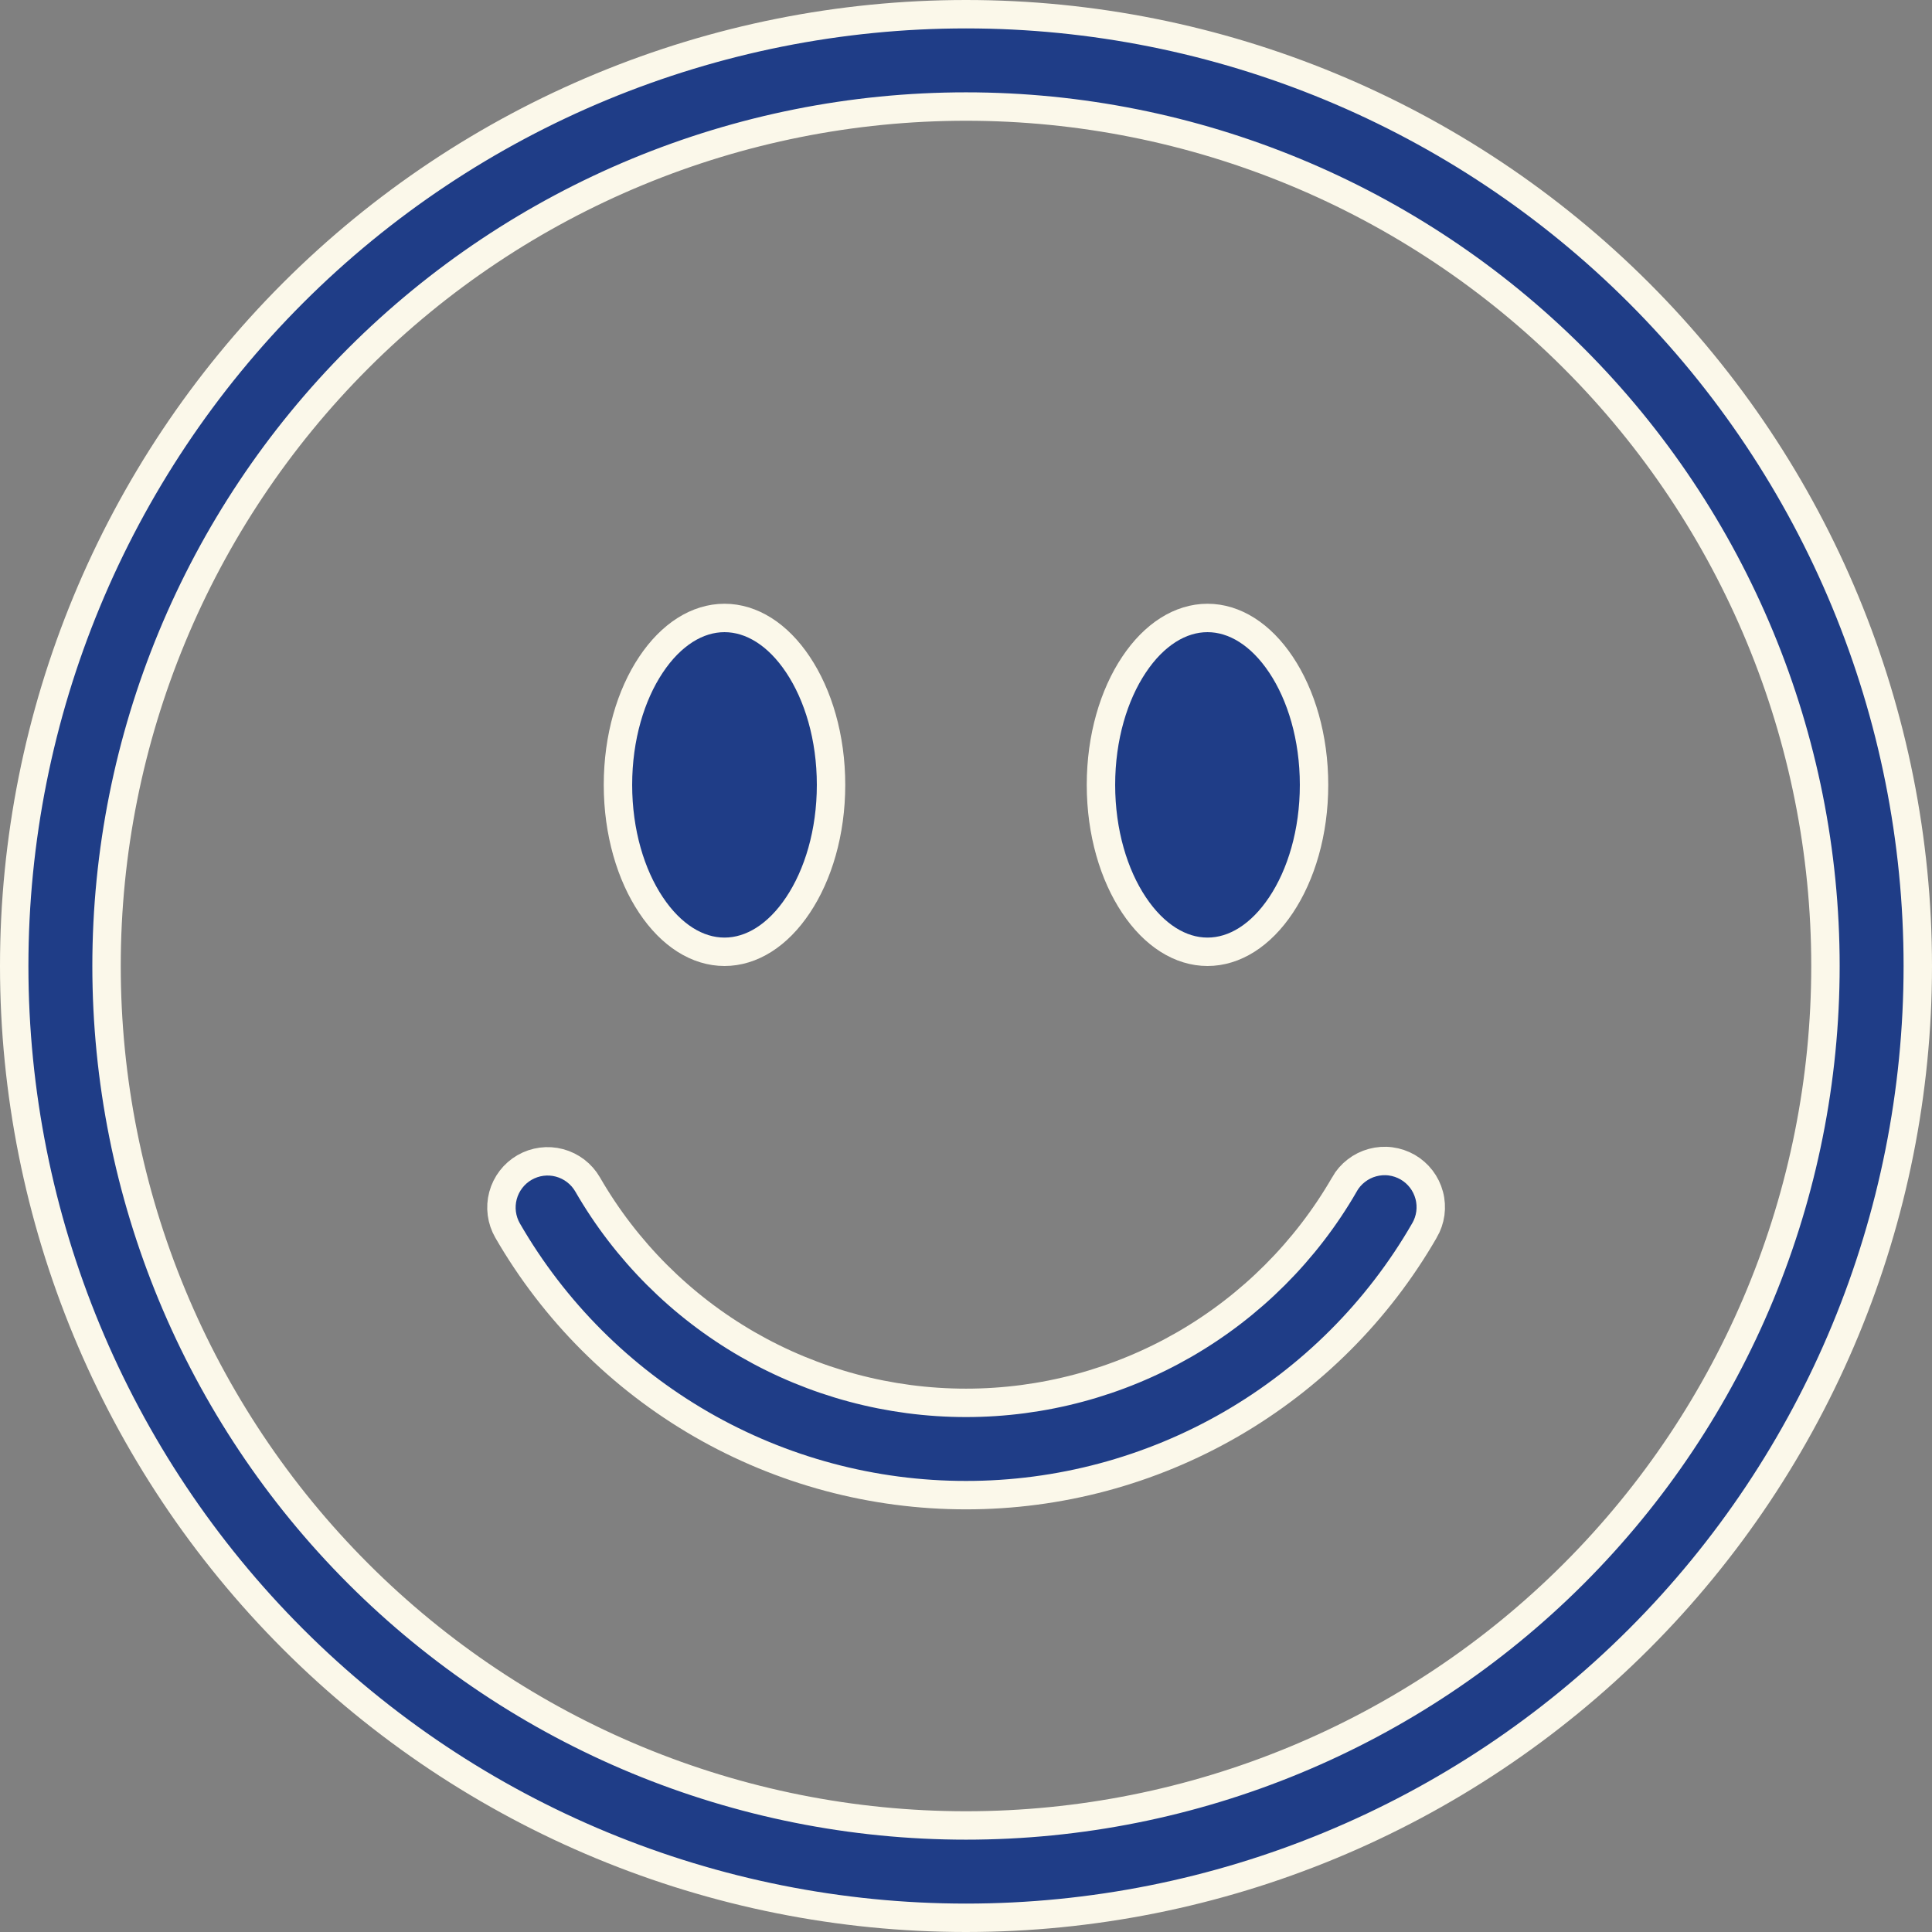 <svg width="34" height="34" viewBox="0 0 34 34" fill="none" xmlns="http://www.w3.org/2000/svg">
<rect x="0" y="0" width="34" height="34" fill="#808080" stroke="none"/>
<path d="M6.305 27.695C9.142 30.532 12.989 32.125 17 32.125C21.011 32.125 24.858 30.532 27.695 27.695C30.532 24.858 32.125 21.011 32.125 17C32.125 12.989 30.532 9.142 27.695 6.305C24.858 3.469 21.011 1.875 17 1.875C12.989 1.875 9.142 3.469 6.305 6.305C3.469 9.142 1.875 12.989 1.875 17C1.875 21.011 3.469 24.858 6.305 27.695ZM28.844 28.844C25.703 31.985 21.442 33.75 17 33.75C12.558 33.75 8.297 31.985 5.156 28.844C2.015 25.703 0.25 21.442 0.25 17C0.25 12.558 2.015 8.297 5.156 5.156C8.297 2.015 12.558 0.25 17 0.25C21.442 0.25 25.703 2.015 28.844 5.156C31.985 8.297 33.75 12.558 33.75 17C33.75 21.442 31.985 25.703 28.844 28.844Z" fill="#1F3D87" stroke="#FBF8EA" stroke-width="0.5"/>
<path d="M17 24.688C18.35 24.688 19.676 24.333 20.845 23.659C22.014 22.984 22.985 22.013 23.66 20.844L23.66 20.842C23.713 20.749 23.784 20.667 23.869 20.602C23.954 20.536 24.05 20.488 24.154 20.46C24.257 20.432 24.365 20.424 24.471 20.438C24.578 20.452 24.68 20.487 24.773 20.54C24.866 20.594 24.947 20.665 25.012 20.75C25.077 20.835 25.125 20.933 25.152 21.036C25.18 21.14 25.186 21.248 25.172 21.354C25.157 21.46 25.122 21.562 25.068 21.655L25.067 21.656C24.25 23.073 23.074 24.248 21.658 25.066C20.242 25.883 18.635 26.313 17 26.312H17C15.365 26.313 13.758 25.883 12.342 25.066C10.926 24.248 9.751 23.073 8.933 21.656L8.933 21.656C8.826 21.47 8.796 21.248 8.852 21.04C8.908 20.832 9.044 20.654 9.231 20.546C9.417 20.439 9.639 20.409 9.847 20.465C10.055 20.521 10.233 20.657 10.341 20.844C11.015 22.013 11.986 22.984 13.155 23.659C14.324 24.333 15.65 24.688 17 24.688ZM17 24.688C17 24.688 17 24.688 17 24.688L17 24.438L17 24.688C17 24.688 17 24.688 17 24.688ZM14.625 13.812C14.625 14.65 14.398 15.397 14.044 15.927C13.69 16.46 13.227 16.75 12.75 16.75C12.273 16.75 11.811 16.46 11.456 15.927C11.102 15.397 10.875 14.65 10.875 13.812C10.875 12.975 11.102 12.228 11.456 11.698C11.811 11.165 12.273 10.875 12.75 10.875C13.227 10.875 13.69 11.165 14.044 11.698C14.398 12.228 14.625 12.975 14.625 13.812ZM23.125 13.812C23.125 14.65 22.898 15.397 22.544 15.927C22.189 16.46 21.727 16.75 21.25 16.75C20.773 16.75 20.311 16.46 19.956 15.927C19.602 15.397 19.375 14.65 19.375 13.812C19.375 12.975 19.602 12.228 19.956 11.698C20.311 11.165 20.773 10.875 21.25 10.875C21.727 10.875 22.189 11.165 22.544 11.698C22.898 12.228 23.125 12.975 23.125 13.812Z" fill="#1F3D87" stroke="#FBF8EA" stroke-width="0.5"/>
</svg>
